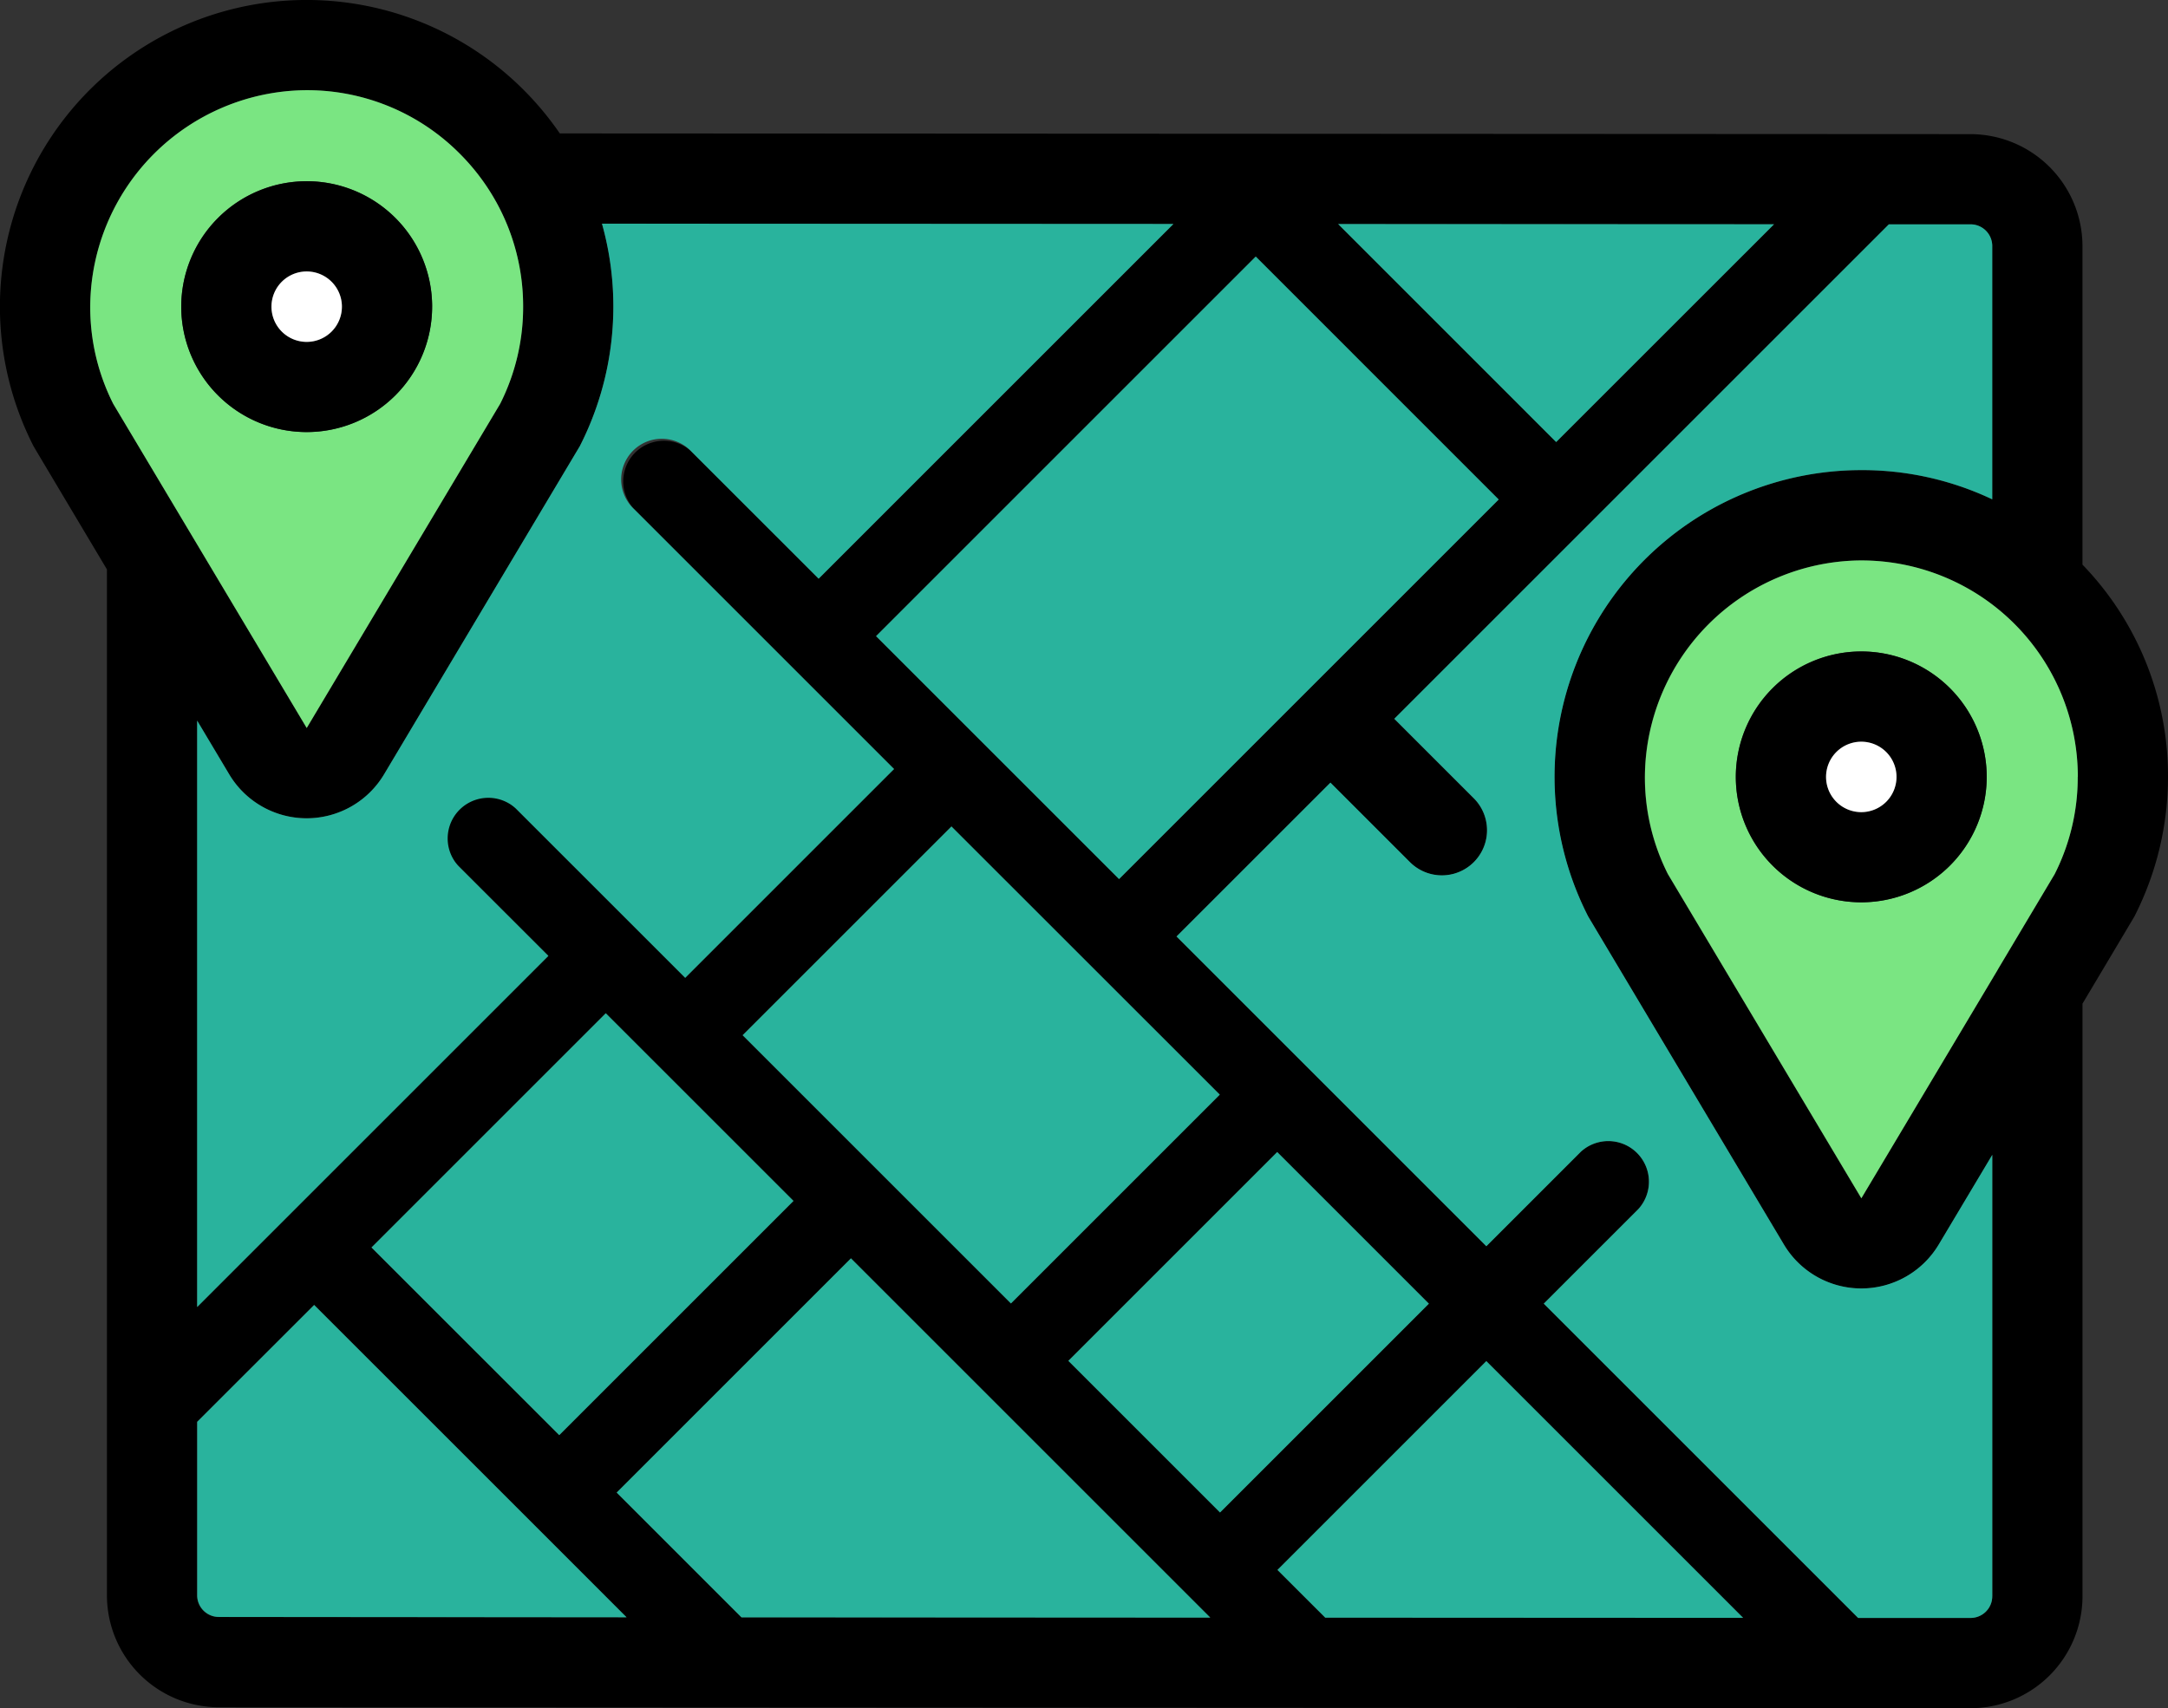 <svg xmlns="http://www.w3.org/2000/svg" width="80" height="63.048" viewBox="0 0 80 63.048">
  <rect x="0" y="0" width="80" height="63.048" fill="#333333" stroke="none"/>
  <g id="mapa" transform="translate(0 -54.246)">
    <path id="Trazado_151443" data-name="Trazado 151443" d="M80,82.919a11.349,11.349,0,0,1-1.24,5.153c-.017.032-1.915,3.217-1.915,3.217v21.873a4.138,4.138,0,0,1-4.134,4.132l-64.636-.035a4.135,4.135,0,0,1-4.129-4.131V75.262s-2.691-4.514-2.707-4.545A11.318,11.318,0,0,1,19.263,57.505a11.452,11.452,0,0,1,1.394,1.665l52.058.027a4.139,4.139,0,0,1,4.129,4.132V75.086A11.226,11.226,0,0,1,80,82.919Zm-4.181,3.59a7.989,7.989,0,0,0-7.251-11.577,8.028,8.028,0,0,0-7.874,7.939,7.9,7.9,0,0,0,.849,3.638l7.139,11.964,5.033-8.436s0,0,0,0Zm-2.3,26.653V96.87l-1.975,3.31a3.327,3.327,0,0,1-5.716,0S58.62,88.1,58.6,88.072A11.321,11.321,0,0,1,68.521,71.6a11.225,11.225,0,0,1,4.993,1.077V63.329a.8.8,0,0,0-.8-.8l-3.015,0-18.25,18.25,2.944,2.944a1.666,1.666,0,0,1-2.356,2.356l-2.944-2.944L43.412,88.81l4.777,4.778s0,0,0,0l6.655,6.655,3.491-3.491a1.5,1.5,0,0,1,2.118,2.12l-3.49,3.49,11.6,11.6,4.149,0A.8.8,0,0,0,73.515,113.162Zm-16.093-42.6,8.04-8.038-16.087-.008ZM48.9,113.951l15.421.008-9.477-9.477-7.707,7.707ZM41.293,86.692,55.3,72.682l-8.967-8.967L32.325,77.725l3.843,3.843h0v0Zm3.726,23.378,7.707-7.707-5.6-5.6-7.707,7.707ZM37.3,102.354l7.707-7.707-9.9-9.9L27.4,92.453Zm-9.942,11.585,17.3.01L31.4,100.689l-8.645,8.645Zm2.845-38.334L43.3,62.512,22.214,62.5a11.354,11.354,0,0,1-.819,8.215c-.017.032-7.221,12.108-7.221,12.108a3.327,3.327,0,0,1-5.716,0L7.276,80.843v21.641l12.96-12.96-3.313-3.312a1.5,1.5,0,1,1,2.12-2.12l6.242,6.242,7.707-7.707L23.4,73.036a1.5,1.5,0,0,1,2.12-2.12Zm-9.57,31.609,8.645-8.645-6.928-6.926-8.645,8.645Zm-12.56,6.715,15.045.008-11.53-11.53-4.316,4.314v6.407A.8.8,0,0,0,8.077,113.929ZM18.454,69.153a8.012,8.012,0,0,0-.148-7.461c-.018-.03-.035-.058-.05-.088a8.031,8.031,0,0,0-1.332-1.728,7.938,7.938,0,0,0-5.722-2.3A8.026,8.026,0,0,0,3.33,65.515a7.9,7.9,0,0,0,.849,3.638l7.139,11.964Z" transform="translate(0 0)"/>
    <path id="Trazado_151444" data-name="Trazado 151444" d="M404.421,194.624a7.9,7.9,0,0,1-.851,3.59l-2.1,3.523s0,0,0,.005l-5.033,8.436L389.3,198.214a7.9,7.9,0,0,1-.849-3.638,8.028,8.028,0,0,1,7.874-7.939,7.988,7.988,0,0,1,8.1,7.987Zm-3.36,0a4.629,4.629,0,1,0-4.629,4.629A4.634,4.634,0,0,0,401.061,194.624Z" transform="translate(-327.752 -111.705)" fill="#7ae582"/>
    <path id="Trazado_151445" data-name="Trazado 151445" d="M307.943,141.578V157.87a.8.8,0,0,1-.8.8l-4.149,0-11.6-11.6,3.49-3.49a1.5,1.5,0,0,0-2.118-2.12l-3.491,3.491-6.655-6.655s0,0,0,0l-4.777-4.778,5.679-5.679,2.944,2.944a1.666,1.666,0,0,0,2.356-2.356l-2.944-2.944,18.25-18.25,3.015,0a.8.8,0,0,1,.8.8v9.35a11.222,11.222,0,0,0-4.993-1.077,11.321,11.321,0,0,0-9.918,16.47c.017.032,7.221,12.108,7.221,12.108a3.327,3.327,0,0,0,5.716,0Z" transform="translate(-234.428 -44.708)" fill="#29b39d"/>
    <path id="Trazado_151446" data-name="Trazado 151446" d="M414.569,208.133a4.629,4.629,0,1,1-4.629,4.629A4.634,4.634,0,0,1,414.569,208.133Zm1.3,4.629a1.3,1.3,0,1,0-1.3,1.3A1.3,1.3,0,0,0,415.867,212.762Z" transform="translate(-345.887 -129.842)"/>
    <path id="Trazado_151447" data-name="Trazado 151447" d="M432.551,229.445a1.3,1.3,0,1,1-1.3,1.3A1.3,1.3,0,0,1,432.551,229.445Z" transform="translate(-363.869 -147.824)" fill="#fff"/>
    <g id="Grupo_86319" data-name="Grupo 86319" transform="translate(7.276 62.502)">
      <path id="Trazado_151448" data-name="Trazado 151448" d="M332.085,107.178l-8.04,8.038L316,107.17Z" transform="translate(-273.899 -107.157)" fill="#29b39d"/>
      <path id="Trazado_151449" data-name="Trazado 151449" d="M318.872,385.236l-15.421-.008-1.763-1.761,7.707-7.707Z" transform="translate(-261.825 -333.779)" fill="#29b39d"/>
      <path id="Trazado_151450" data-name="Trazado 151450" d="M229.86,123.809,215.85,137.819l-5.123-5.123v0h0l-3.843-3.843,14.011-14.011Z" transform="translate(-181.833 -113.629)" fill="#29b39d"/>
      <rect id="Rectángulo_34650" data-name="Rectángulo 34650" width="10.899" height="7.914" transform="translate(45.45 39.861) rotate(135)" fill="#29b39d"/>
      <path id="Trazado_151451" data-name="Trazado 151451" d="M192.992,259.356l-7.707,7.707-9.9-9.9,7.705-7.705Z" transform="translate(-155.257 -227.21)" fill="#29b39d"/>
      <path id="Trazado_151452" data-name="Trazado 151452" d="M167.549,364.745l-17.3-.01-4.605-4.605,8.644-8.645Z" transform="translate(-130.164 -313.297)" fill="#29b39d"/>
      <path id="Trazado_151453" data-name="Trazado 151453" d="M82.592,107.094,69.5,120.187,64.81,115.5a1.5,1.5,0,1,0-2.12,2.12l9.592,9.592-7.707,7.707-6.242-6.242a1.5,1.5,0,0,0-2.12,2.12l3.313,3.312-12.96,12.96V125.425l1.182,1.981a3.327,3.327,0,0,0,5.716,0s7.2-12.076,7.221-12.108a11.354,11.354,0,0,0,.819-8.215Z" transform="translate(-46.567 -107.084)" fill="#29b39d"/>
      <path id="Trazado_151454" data-name="Trazado 151454" d="M103.313,300.518l-8.644,8.645-6.928-6.926,8.645-8.645Z" transform="translate(-81.308 -264.45)" fill="#29b39d"/>
      <path id="Trazado_151455" data-name="Trazado 151455" d="M62.412,374.013,47.368,374a.8.8,0,0,1-.8-.8V366.8l4.316-4.314Z" transform="translate(-46.567 -322.577)" fill="#29b39d"/>
    </g>
    <path id="Trazado_151456" data-name="Trazado 151456" d="M37.286,83.548a7.917,7.917,0,0,1-.849,3.59L29.3,99.1,22.161,87.138a7.9,7.9,0,0,1-.849-3.638,8.026,8.026,0,0,1,7.872-7.939,7.937,7.937,0,0,1,5.722,2.3,8.027,8.027,0,0,1,1.332,1.728c.015.03.032.058.05.088A7.933,7.933,0,0,1,37.286,83.548Zm-3.358,0A4.629,4.629,0,1,0,29.3,88.177,4.634,4.634,0,0,0,33.927,83.548Z" transform="translate(-17.982 -17.985)" fill="#7ae582"/>
    <path id="Trazado_151457" data-name="Trazado 151457" d="M47.435,97.057a4.629,4.629,0,1,1-4.629,4.629A4.634,4.634,0,0,1,47.435,97.057Zm1.3,4.629a1.3,1.3,0,1,0-1.3,1.3A1.3,1.3,0,0,0,48.733,101.686Z" transform="translate(-36.118 -36.122)"/>
    <path id="Trazado_151458" data-name="Trazado 151458" d="M65.416,118.369a1.3,1.3,0,1,1-1.3,1.3A1.3,1.3,0,0,1,65.416,118.369Z" transform="translate(-54.099 -54.104)" fill="#fff"/>
  </g>
</svg>
